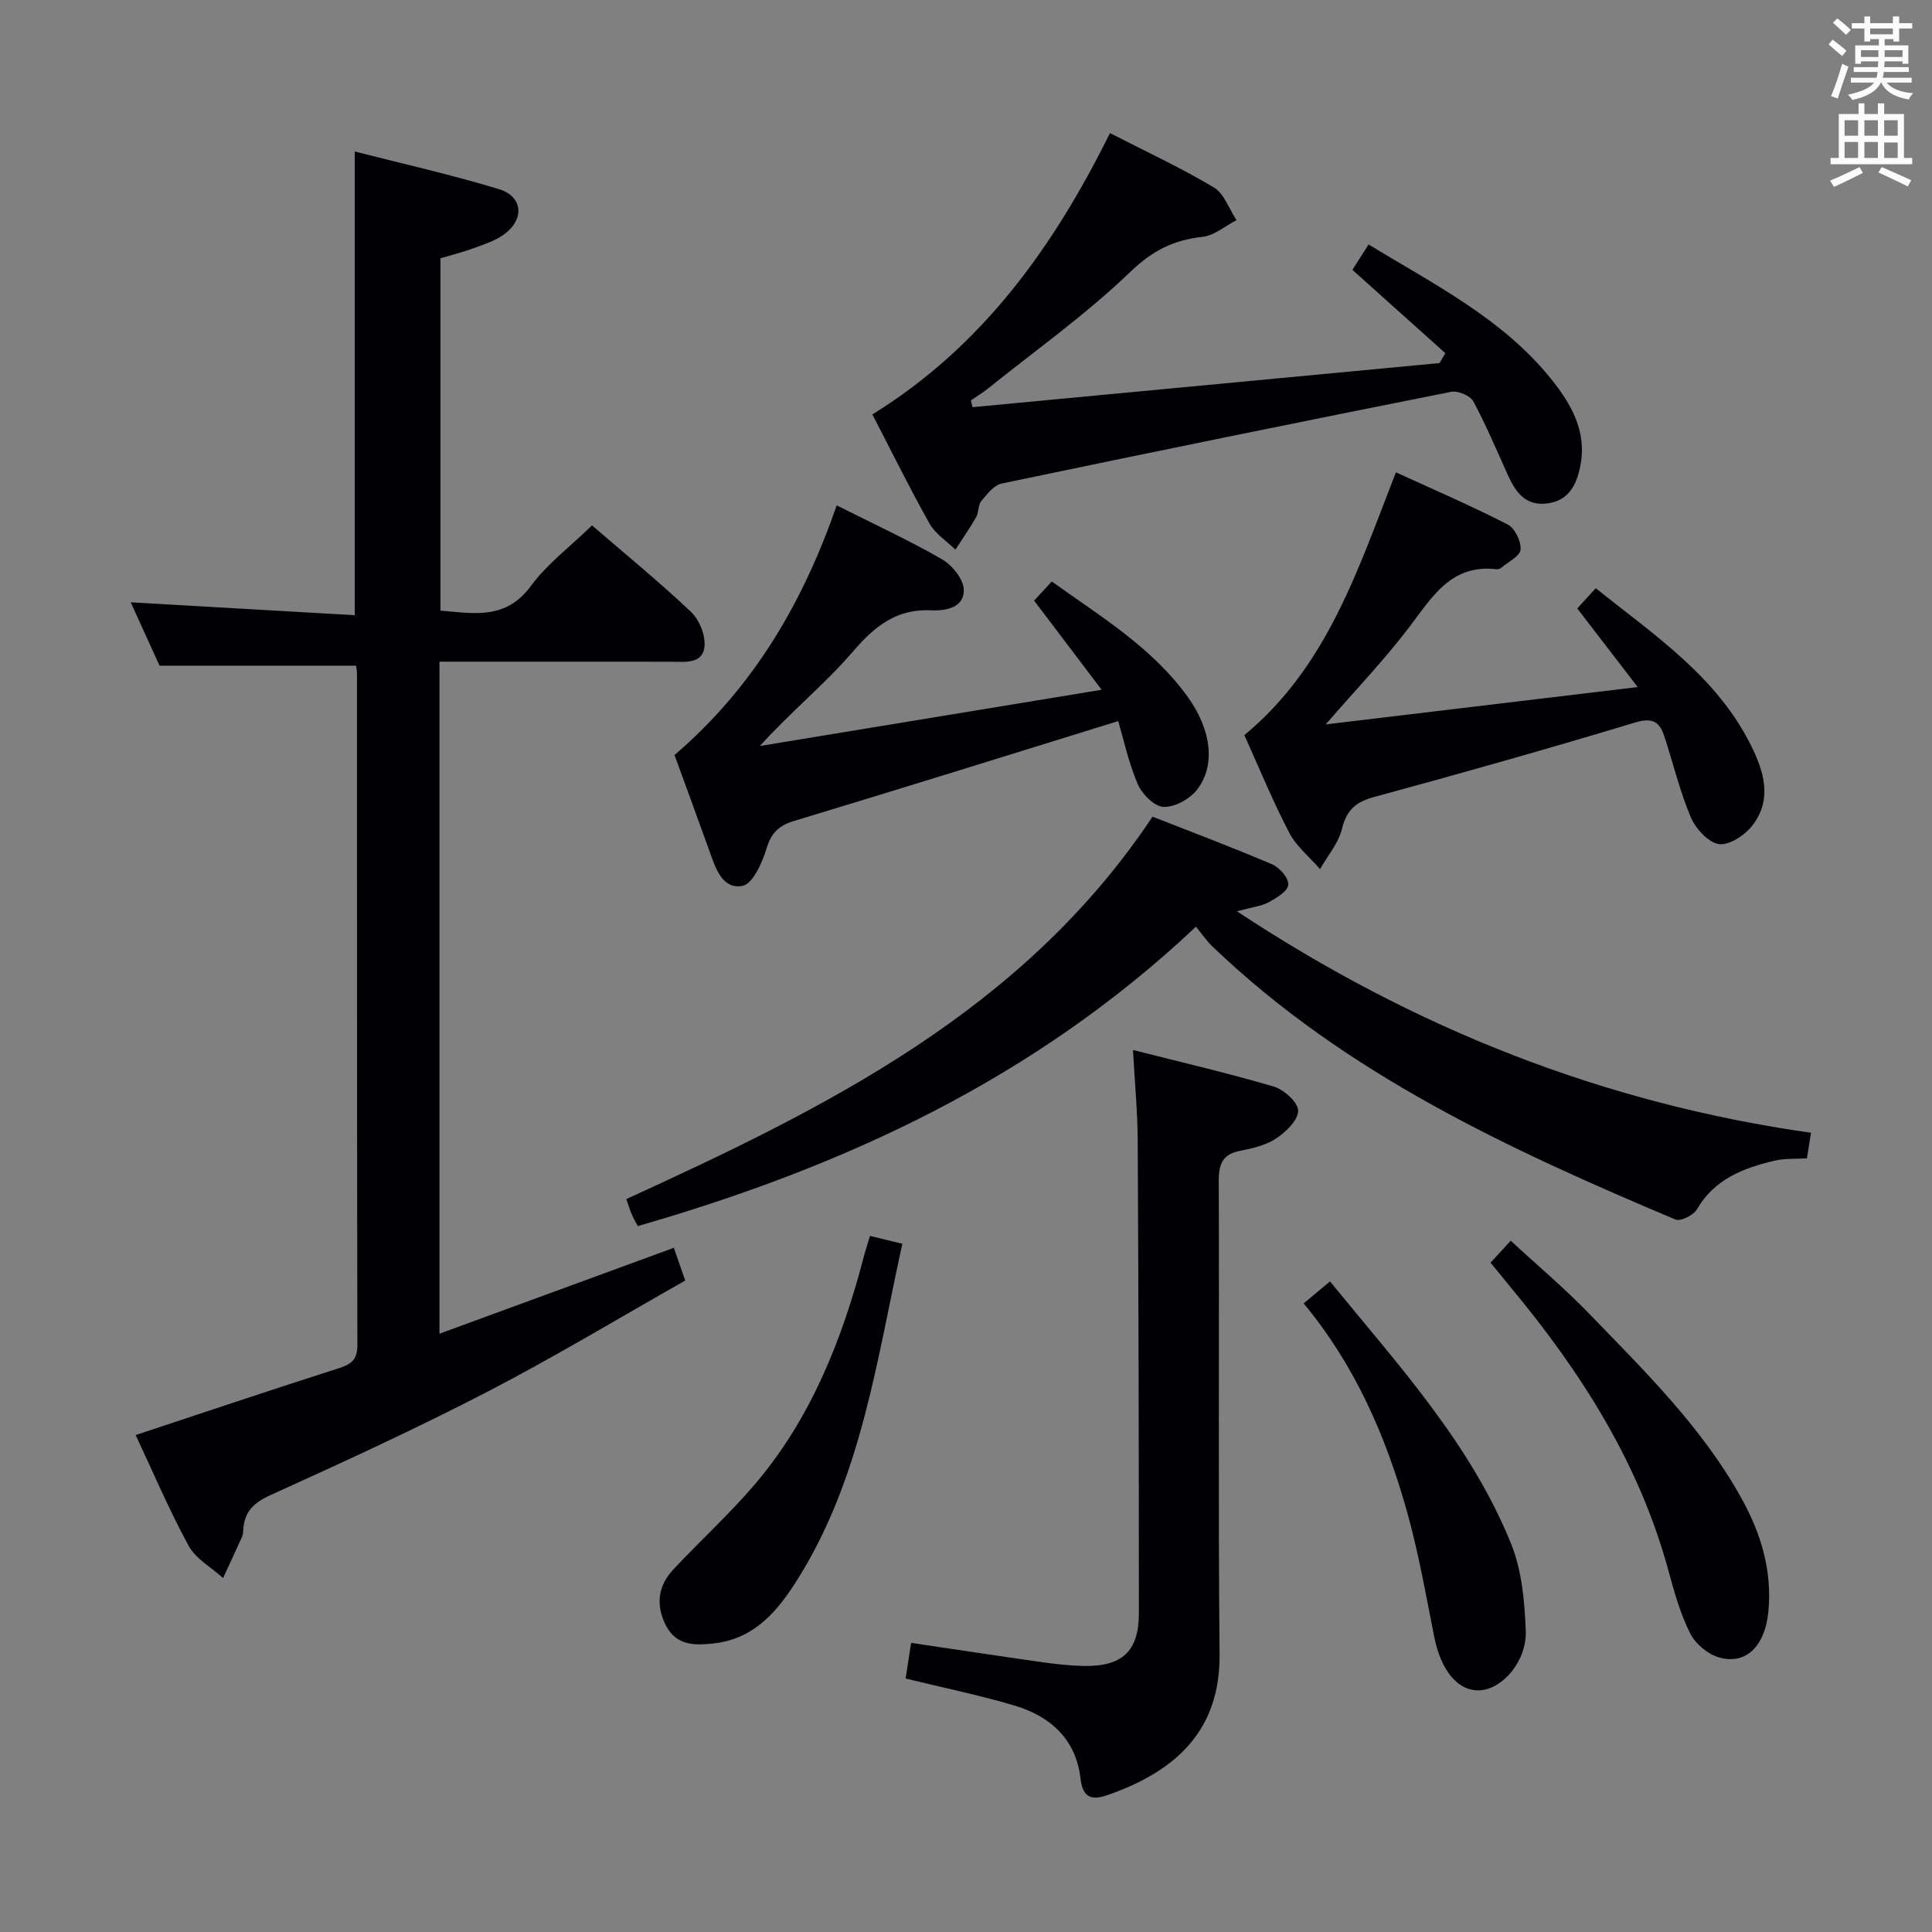 <svg enable-background="new 0 0 400 400" viewBox="0 0 400 400" xmlns="http://www.w3.org/2000/svg"><rect x="0" y="0" width="400" height="400" fill="#808080" stroke="none"/><g fill="#010105"><path d="m122.57 108.78c7.02 6.05 13.99 11.74 20.5 17.91 1.74 1.65 3.06 4.94 2.78 7.26-.44 3.58-4.07 3.06-6.9 3.05-15.79-.02-31.59-.01-47.96-.01v139.14c16.24-5.96 32.21-11.81 48.52-17.79.73 2.1 1.37 3.94 2.36 6.78-13.67 7.74-27.03 15.81-40.87 22.98-14.75 7.64-29.88 14.59-45.01 21.45-3.48 1.58-5.39 3.44-5.62 7.12-.03.5-.05 1.03-.24 1.47-1.29 2.87-2.62 5.72-3.94 8.57-2.43-2.2-5.67-3.97-7.15-6.69-4.1-7.56-7.48-15.51-10.95-22.91 14.23-4.71 28.17-9.4 42.17-13.87 2.62-.84 3.73-1.85 3.73-4.76-.09-46.32-.07-92.64-.08-138.96 0-.64-.14-1.28-.19-1.7-13.42 0-26.64 0-40.69 0-1.73-3.81-3.9-8.57-5.97-13.12 15.57.9 30.89 1.78 46.38 2.67 0-32.45 0-63.82 0-96.01 10.09 2.59 20.09 4.82 29.86 7.8 5.05 1.54 5.34 6.36.91 9.47-1.85 1.3-4.14 2.02-6.3 2.81-2.15.79-4.39 1.34-6.72 2.04v72.94c6.91.58 13.53 1.97 18.72-5.1 3.39-4.61 8.19-8.19 12.66-12.54z"/><path d="m247.61 191.86c-33.41 31.5-72.75 49.65-115.56 61.99-.4-.76-.88-1.57-1.25-2.43-.39-.9-.67-1.85-1.13-3.16 41.45-18.98 82.16-38.95 108.95-79.18 7.92 3.12 16.42 6.31 24.76 9.87 1.54.66 3.47 2.88 3.35 4.23-.11 1.33-2.43 2.73-4.05 3.61-1.52.82-3.38 1.01-6.59 1.88 37.01 24.45 76.06 39.77 118.86 45.86-.26 1.63-.52 3.25-.85 5.3-2.24.14-4.59-.03-6.76.49-6.41 1.53-12.37 3.79-15.99 10.03-.71 1.23-3.42 2.59-4.47 2.14-34.4-14.51-68.21-30.1-95.69-56.37-1.22-1.11-2.16-2.53-3.58-4.26z"/><path d="m180.62 85.8c22.79-14.08 37.52-34.69 49.19-58.25 7.49 3.85 14.71 7.2 21.51 11.26 2.14 1.28 3.15 4.46 4.68 6.77-2.33 1.2-4.58 3.19-7.01 3.45-5.95.66-10.33 2.8-14.89 7.19-9.17 8.82-19.65 16.27-29.61 24.27-1.1.88-2.32 1.61-3.48 2.41.11.47.22.94.34 1.4 32.23-3.04 64.47-6.08 96.7-9.13.4-.68.79-1.37 1.19-2.05-6.36-5.7-12.72-11.4-19.24-17.25 1.23-1.93 2.17-3.41 3.35-5.26 13.57 8.29 27.64 15.28 37.71 27.75 4.27 5.28 7.58 11.04 6.1 18.25-.77 3.76-2.35 7.02-6.76 7.61-4.54.61-6.59-2.3-8.2-5.84-2.33-5.13-4.51-10.36-7.18-15.3-.64-1.17-3.16-2.23-4.55-1.96-31.05 6.17-62.08 12.5-93.07 18.99-1.62.34-3.05 2.21-4.24 3.64-.68.81-.48 2.3-1.04 3.28-1.32 2.32-2.86 4.52-4.31 6.77-1.82-1.79-4.17-3.28-5.37-5.41-4.14-7.38-7.88-14.97-11.82-22.59z"/><path d="m187.5 347.52c.38-2.45.73-4.72 1.14-7.38 9.29 1.38 18.26 2.74 27.23 4.01 2.79.39 5.61.71 8.42.77 8.02.15 11.5-2.99 11.5-10.91.01-32.65-.07-65.3-.24-97.94-.03-5.93-.61-11.85-.98-18.68 10.3 2.62 19.8 4.81 29.13 7.57 2.12.63 5.03 3.23 5.07 4.97.04 1.92-2.49 4.39-4.49 5.73-2.12 1.43-4.89 2.09-7.47 2.59-3.69.71-4.49 2.73-4.48 6.25.13 32.65-.14 65.3.17 97.95.15 15.37-8.48 24.07-23.14 29.18-3.26 1.14-5.18.72-5.66-3.46-.92-8.01-6.17-12.79-13.52-15.01-7.27-2.18-14.74-3.69-22.68-5.64z"/><path d="m173.23 104.63c7.62 3.84 14.89 7.19 21.8 11.16 2.11 1.22 4.47 4.14 4.51 6.32.07 3.65-3.6 4.4-6.72 4.25-7.13-.35-11.65 3.21-16.16 8.46-5.79 6.75-12.82 12.44-19.34 19.63 23.05-3.79 46.11-7.58 70.76-11.64-5.1-6.73-9.41-12.43-13.98-18.46 1.01-1.1 2.19-2.37 3.66-3.96 10.14 7.27 20.72 13.62 28.1 23.82 4.93 6.82 5.94 14.29 1.89 19.39-1.5 1.89-4.63 3.59-6.91 3.45-1.91-.12-4.43-2.69-5.31-4.76-1.91-4.51-2.95-9.39-4.01-13-22.81 7.06-44.92 13.98-67.09 20.67-3.27.99-4.77 2.52-5.76 5.81-.87 2.91-2.87 7.28-4.97 7.65-4.17.74-5.56-3.69-6.81-7.19-2.45-6.85-4.97-13.68-7.24-19.91 16.49-14.13 26.65-31.72 33.58-51.69z"/><path d="m339.07 142.25c-4.66-6.06-8.48-11.02-12.52-16.28 1.25-1.36 2.44-2.66 3.83-4.18 12.09 9.68 24.98 18.19 32.11 32.47 2.7 5.42 4.45 11.1.48 16.45-1.54 2.08-4.8 4.31-7 4.06-2.19-.25-4.88-3.16-5.89-5.52-2.32-5.46-3.68-11.33-5.56-16.98-.98-2.94-2.54-3.72-5.99-2.68-17.93 5.41-35.96 10.51-54.04 15.42-3.82 1.04-5.7 2.7-6.65 6.6-.72 2.97-2.97 5.57-4.54 8.33-2.17-2.5-4.91-4.71-6.4-7.57-3.44-6.61-6.27-13.54-9.27-20.17 17.18-14.21 23.52-34.31 31.38-54.41 7.71 3.53 15.56 6.92 23.15 10.8 1.48.75 2.79 3.5 2.66 5.2-.11 1.35-2.54 2.52-3.97 3.74-.24.2-.63.36-.93.33-9.54-1.15-13.45 5.83-18.22 12.08-5.09 6.67-10.92 12.77-17.23 20.04 21.63-2.6 42.52-5.1 64.6-7.73z"/><path d="m308.6 261.42c1.46-1.59 2.57-2.79 4.18-4.54 5.66 5.23 11.21 9.89 16.22 15.08 11.53 11.94 23.45 23.59 31.6 38.33 4.03 7.29 6.33 14.96 5.52 23.39-.7 7.23-4.76 11.19-10.43 9.4-2.25-.71-4.69-2.79-5.75-4.89-1.98-3.95-3.24-8.31-4.4-12.61-6.03-22.48-18.18-41.53-32.88-59.19-1.26-1.52-2.51-3.07-4.06-4.97z"/><path d="m186.82 257.51c-5.3 24.05-8.42 48.21-21.58 69.3-4.16 6.66-8.96 12.49-17.46 13.44-3.9.44-7.77.51-9.93-3.76-2.13-4.19-1.61-8.15 1.53-11.52 5.55-5.95 11.62-11.46 16.89-17.64 11.65-13.67 18.07-29.96 22.57-47.13.37-1.4.82-2.77 1.28-4.32 2.27.55 4.16 1.01 6.7 1.63z"/><path d="m269.91 269.86c2.05-1.72 3.56-2.98 5.45-4.56 14.07 17.26 29.12 33.57 37.51 54.36 2.22 5.51 2.79 11.9 3.02 17.93.24 6.34-4.8 12.1-9.46 12.37-4.56.26-8.1-4.06-9.49-11.07-1.74-8.76-3.28-17.59-5.7-26.17-4.36-15.42-10.67-30-21.33-42.86z"/></g><path d="m378.6 9.2.8-1c.9.7 1.9 1.4 2.9 2.3l-.9 1.1c-1.1-.9-2-1.7-2.8-2.4zm.5 10.7c.9-2.1 1.6-4.3 2.3-6.7.4.2.8.4 1.3.6-.7 2.1-1.5 4.3-2.2 6.6zm.4-15.2.9-.9c1 .8 2 1.6 2.8 2.4l-1 1c-1-.9-1.9-1.8-2.7-2.5zm12.5-1.3h1.2v1.4h2.7v1.1h-2.7v2.7h-1.2v-.5h-1.8v1.3h4.9v3.8h-1.2v-.5h-3.7c0 .4-.1.9-.1 1.2h5.1v1h-5.2c0 .5-.1.9-.2 1.2h6v1h-5.2c1.1 1.3 2.9 2 5.5 2.2-.4.4-.7.8-.9 1.3-2.9-.5-4.8-1.6-5.7-3.5h-.1c-.8 1.7-2.7 2.9-5.9 3.6-.2-.4-.6-.8-.9-1.1 2.8-.6 4.6-1.4 5.4-2.5h-4.8v-1h5.3c.1-.3.2-.7.2-1.2h-4.9v-1h5c0-.4 0-.8.1-1.2h-3.6v.5h-1.2v-3.8h4.9v-1.3h-1.8v.5h-1.2v-2.7h-2.6v-1.1h2.6v-1.4h1.2v1.4h4.7v-1.4zm-6.7 8.4h3.6c0-.4 0-.9 0-1.4h-3.6zm1.9-4.7h4.7v-1.2h-4.7zm6.7 3.3h-3.7v1.4h3.7z" fill="#fafbfa"/><path d="m384.7 21.4h1.3v2.2h2.8v-2.2h1.3v2.2h4.1v9.1h1.7v1.3h-16.9v-1.3h1.7v-9.1h4.1v-2.2zm.3 13.2.7 1.2c-1.8.9-3.8 1.9-6 2.9-.2-.4-.5-.8-.8-1.3 2.4-1 4.4-2 6.1-2.8zm-3.1-6.5h2.8v-3.2h-2.8zm0 4.6h2.8v-3.3h-2.8zm4.1-4.6h2.8v-3.2h-2.8zm0 4.6h2.8v-3.3h-2.8zm3.6 1.9c2.1.9 4.1 1.8 6.1 2.7l-.7 1.3c-2.2-1.1-4.2-2-6.1-2.9zm3.3-9.7h-2.8v3.2h2.8zm-2.8 7.8h2.8v-3.2h-2.8z" fill="#fafbfa"/></svg>